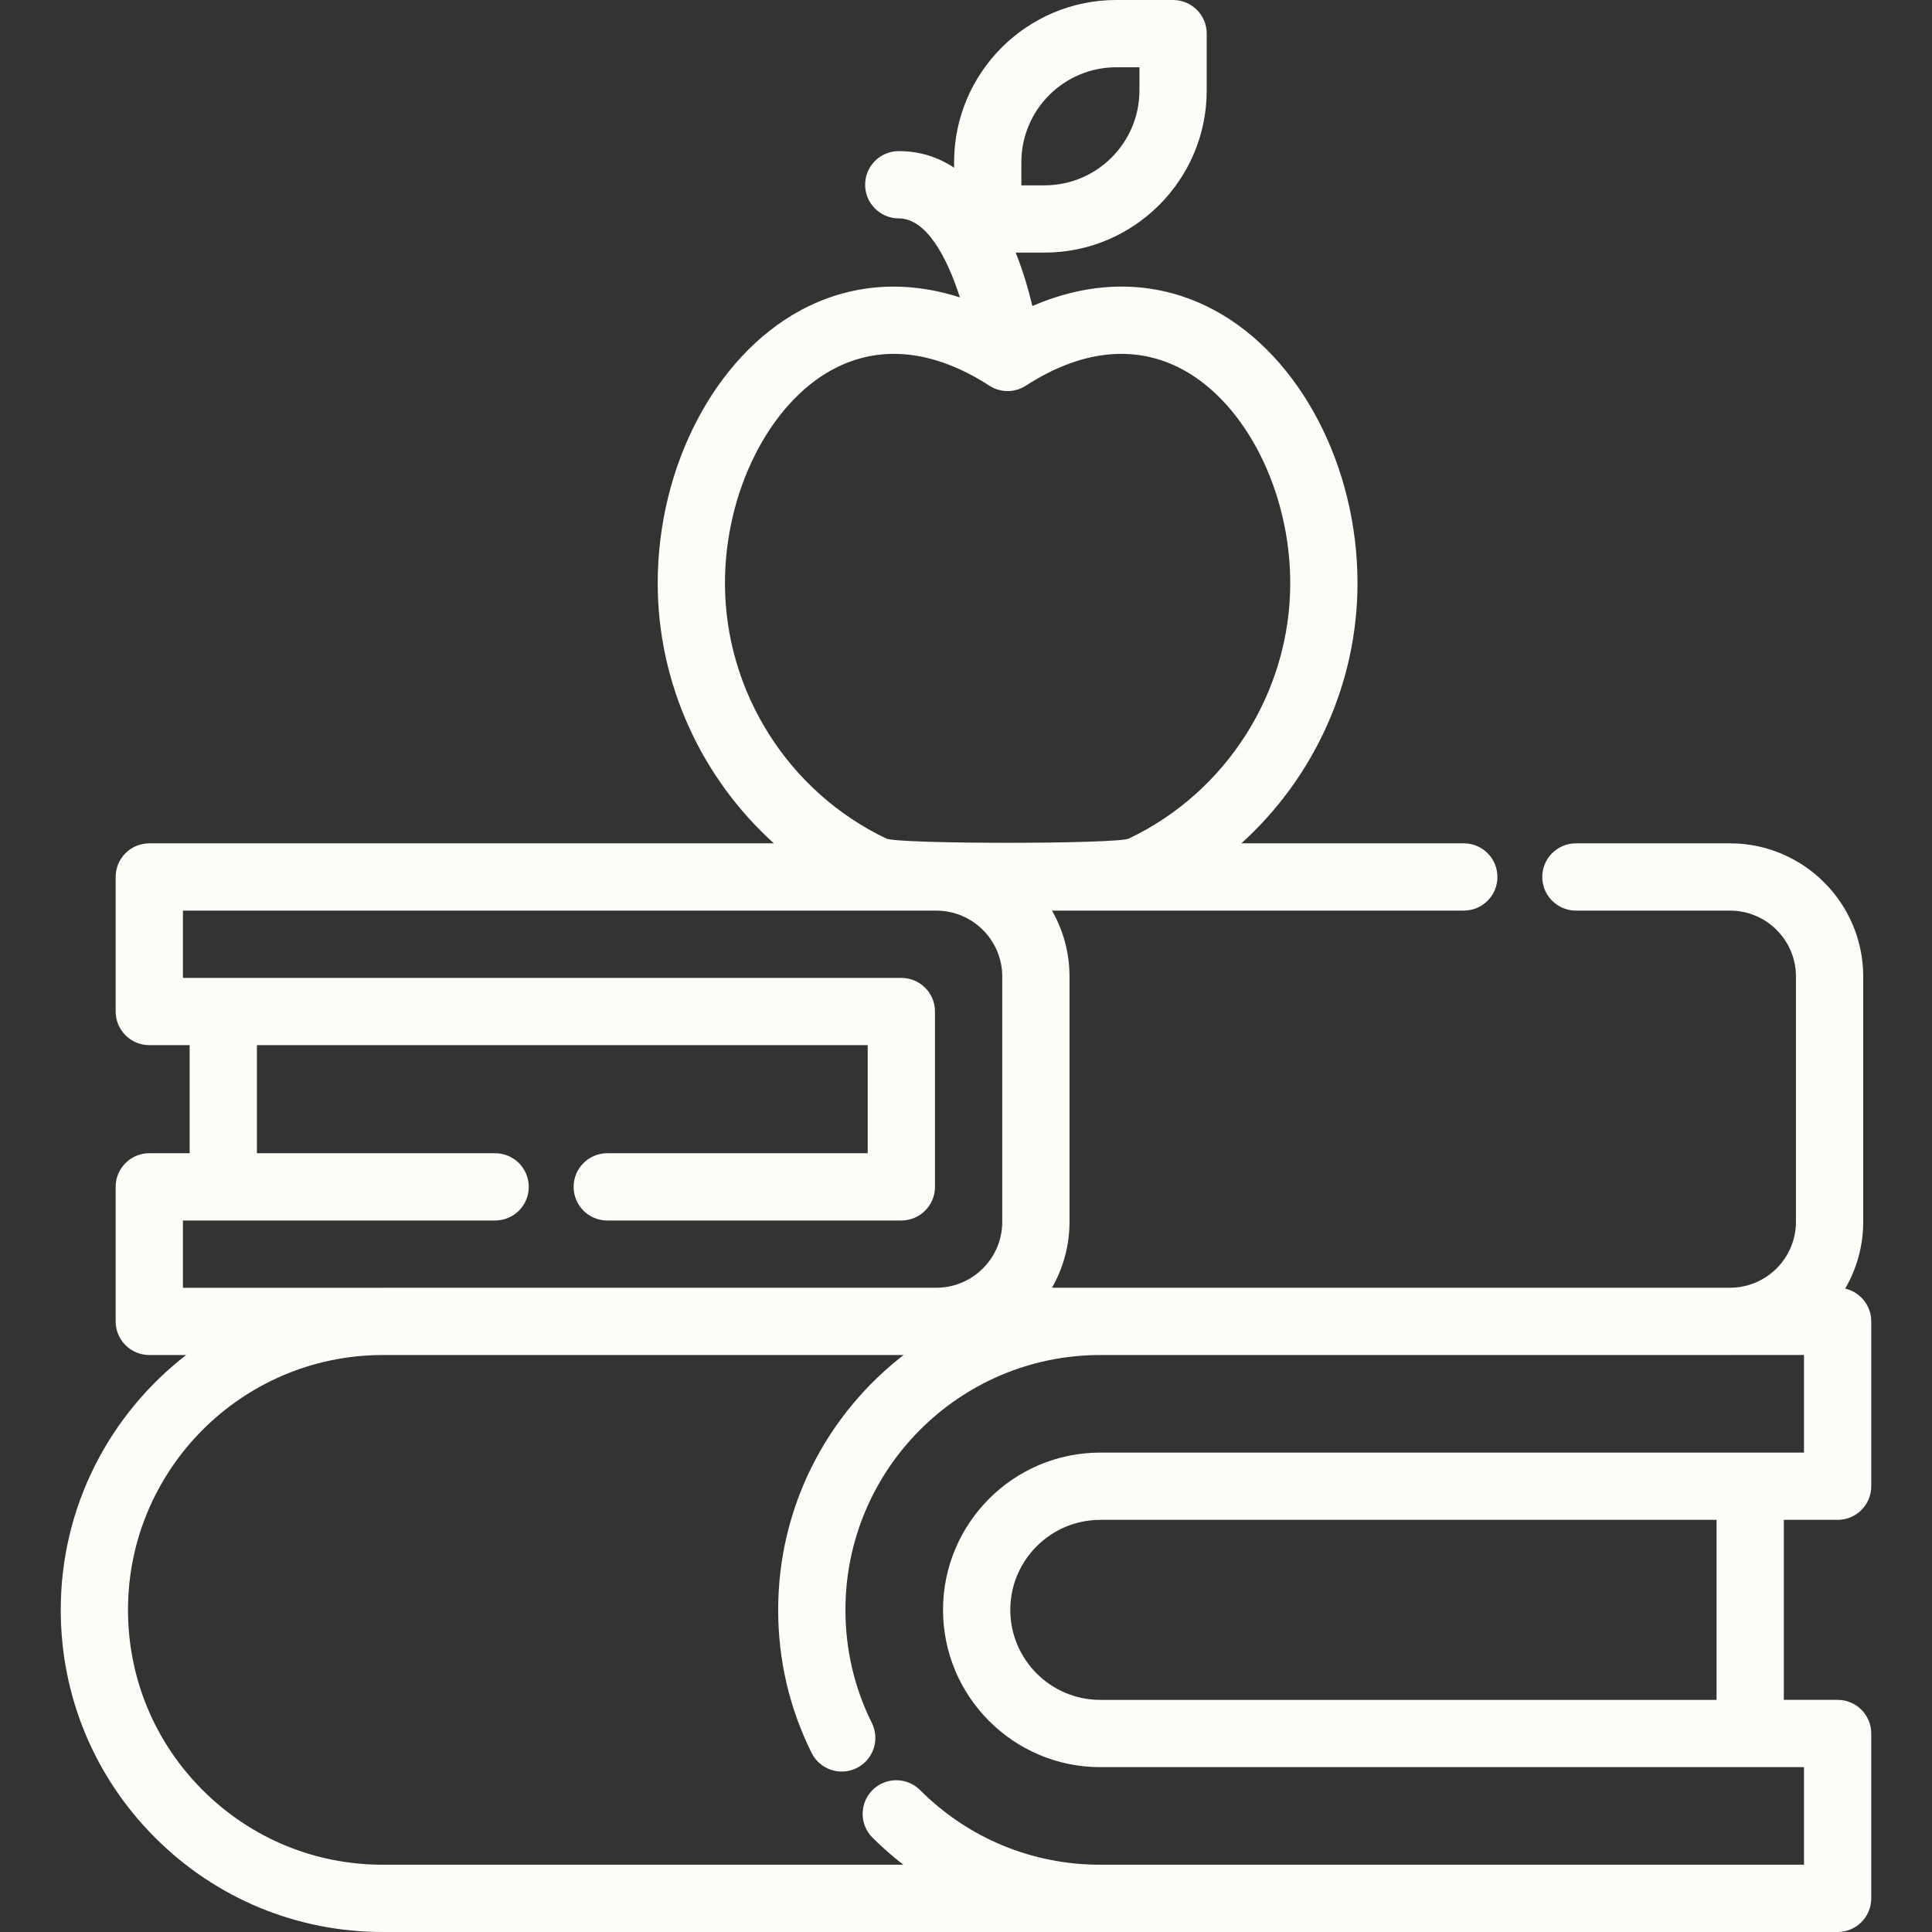 <!DOCTYPE svg PUBLIC "-//W3C//DTD SVG 1.1//EN" "http://www.w3.org/Graphics/SVG/1.1/DTD/svg11.dtd">
<!-- Uploaded to: SVG Repo, www.svgrepo.com, Transformed by: SVG Repo Mixer Tools -->
<svg fill="#fdfcf7" height="800px" width="800px" version="1.1" id="Layer_1" xmlns="http://www.w3.org/2000/svg" xmlns:xlink="http://www.w3.org/1999/xlink" viewBox="0 0 511.999 511.999" xml:space="preserve">
<rect x="0" y="0" width="511.999" height="511.999" fill="#333333" stroke="none"/>
<g id="SVGRepo_bgCarrier" stroke-width="0"/>
<g id="SVGRepo_tracerCarrier" stroke-linecap="round" stroke-linejoin="round"/>
<g id="SVGRepo_iconCarrier"> <g> <g> <path d="M486.989,450.483h-14.26v-47.706h14.259c4.924,0,8.913-3.991,8.913-8.913v-43.69c0-4.233-2.953-7.77-6.911-8.679 c3.034-5.21,4.782-11.258,4.782-17.71v-64.996c0-19.463-15.84-35.297-35.309-35.297h-40.832c-4.924,0-8.913,3.991-8.913,8.913 s3.99,8.913,8.913,8.913h40.832c9.64,0,17.482,7.837,17.482,17.47v64.996c0,9.602-7.781,17.413-17.368,17.476H278.786 c2.95-5.157,4.646-11.119,4.646-17.474v-64.996c0-6.355-1.697-12.317-4.649-17.474H387.92c4.924,0,8.913-3.991,8.913-8.913 s-3.99-8.913-8.913-8.913H328.97c19.218-17.36,30.782-42.393,30.782-68.94c0-30.934-15.16-59.961-37.721-72.228 c-14.907-8.104-31.754-8.444-48.438-1.223c-1.023-4.292-2.455-9.226-4.425-14.154h7.638c23.701,0,42.985-19.284,42.985-42.985 V8.913c0-4.923-3.99-8.913-8.913-8.913H295.83c-23.701,0-42.985,19.284-42.985,42.985v1.455 c-4.135-2.733-8.982-4.394-14.664-4.394c-4.923,0-8.913,3.991-8.913,8.913s3.991,8.913,8.913,8.913 c7.334,0,12.81,10.337,16.206,20.95c-14.669-4.73-29.269-3.622-42.368,3.5c-22.563,12.267-37.721,41.294-37.721,72.228 c0,26.548,11.565,51.582,30.784,68.942H39.562c-4.923,0-8.913,3.991-8.913,8.913v35.654c0,4.923,3.991,8.913,8.913,8.913h10.696 v28.642H39.562c-4.923,0-8.913,3.991-8.913,8.913v35.654c0,4.923,3.991,8.913,8.913,8.913h9.768 c-20.194,15.627-33.233,40.079-33.233,67.534c0,22.79,8.875,44.225,24.994,60.361c16.127,16.127,37.563,25.009,60.36,25.009 h385.537c4.924,0,8.913-3.991,8.913-8.913v-43.689C495.902,454.474,491.912,450.483,486.989,450.483z M270.671,42.985 c0-13.873,11.286-25.158,25.158-25.158h6.135v6.135c0,13.873-11.286,25.158-25.158,25.158h-6.135V42.985z M192.123,154.552 c0-24.211,11.682-47.471,28.41-56.568c12.495-6.792,26.893-5.334,41.645,4.22c2.946,1.909,6.741,1.91,9.691,0 c14.752-9.554,29.151-11.012,41.646-4.22c16.727,9.095,28.41,32.357,28.41,56.568c0,28.753-16.79,55.318-42.775,67.676 c-3.151,1.499-61.101,1.499-64.252,0C208.912,209.871,192.123,183.305,192.123,154.552z M48.475,341.271v-17.827h82.74 c4.923,0,8.913-3.991,8.913-8.913c0-4.923-3.991-8.913-8.913-8.913h-63.13v-28.642h161.867v28.642h-69.025 c-4.923,0-8.913,3.991-8.913,8.913c0,4.923,3.991,8.913,8.913,8.913h77.939c4.923,0,8.913-3.991,8.913-8.913v-46.468 c0-4.923-3.991-8.913-8.913-8.913H48.475v-17.827h199.648c9.639,0,17.482,7.838,17.482,17.47v64.996 c0,9.582-7.75,17.38-17.31,17.474H101.45c-0.115,0-0.228,0.008-0.343,0.008H48.475z M478.074,494.173h-24.94H291.579 c-18.036,0-34.995-7.027-47.755-19.786c-3.481-3.481-9.125-3.481-12.605,0c-3.481,3.481-3.481,9.125,0,12.605 c2.591,2.591,5.331,4.972,8.179,7.182H101.45c-18.035,0-34.995-7.027-47.752-19.783c-12.753-12.766-19.777-29.728-19.777-47.759 c0-37.128,30.108-67.347,67.185-67.534h138.349c-20.194,15.627-33.233,40.079-33.233,67.534c0,13.302,2.979,26.053,8.855,37.897 c2.188,4.409,7.536,6.213,11.946,4.024c4.409-2.188,6.212-7.536,4.024-11.946c-4.643-9.36-6.998-19.445-6.998-29.975 c0-37.166,30.169-67.412,67.3-67.537h167.113c0.076,0,0.152-0.005,0.228-0.006h19.382v25.863H291.579 c-22.974,0-41.666,18.698-41.666,41.68s18.692,41.68,41.666,41.68h186.495V494.173z M454.9,450.485H291.579 c-13.145,0-23.839-10.701-23.839-23.853c0-13.153,10.694-23.853,23.839-23.853H454.9V450.485z"/> </g> </g> </g>
</svg>